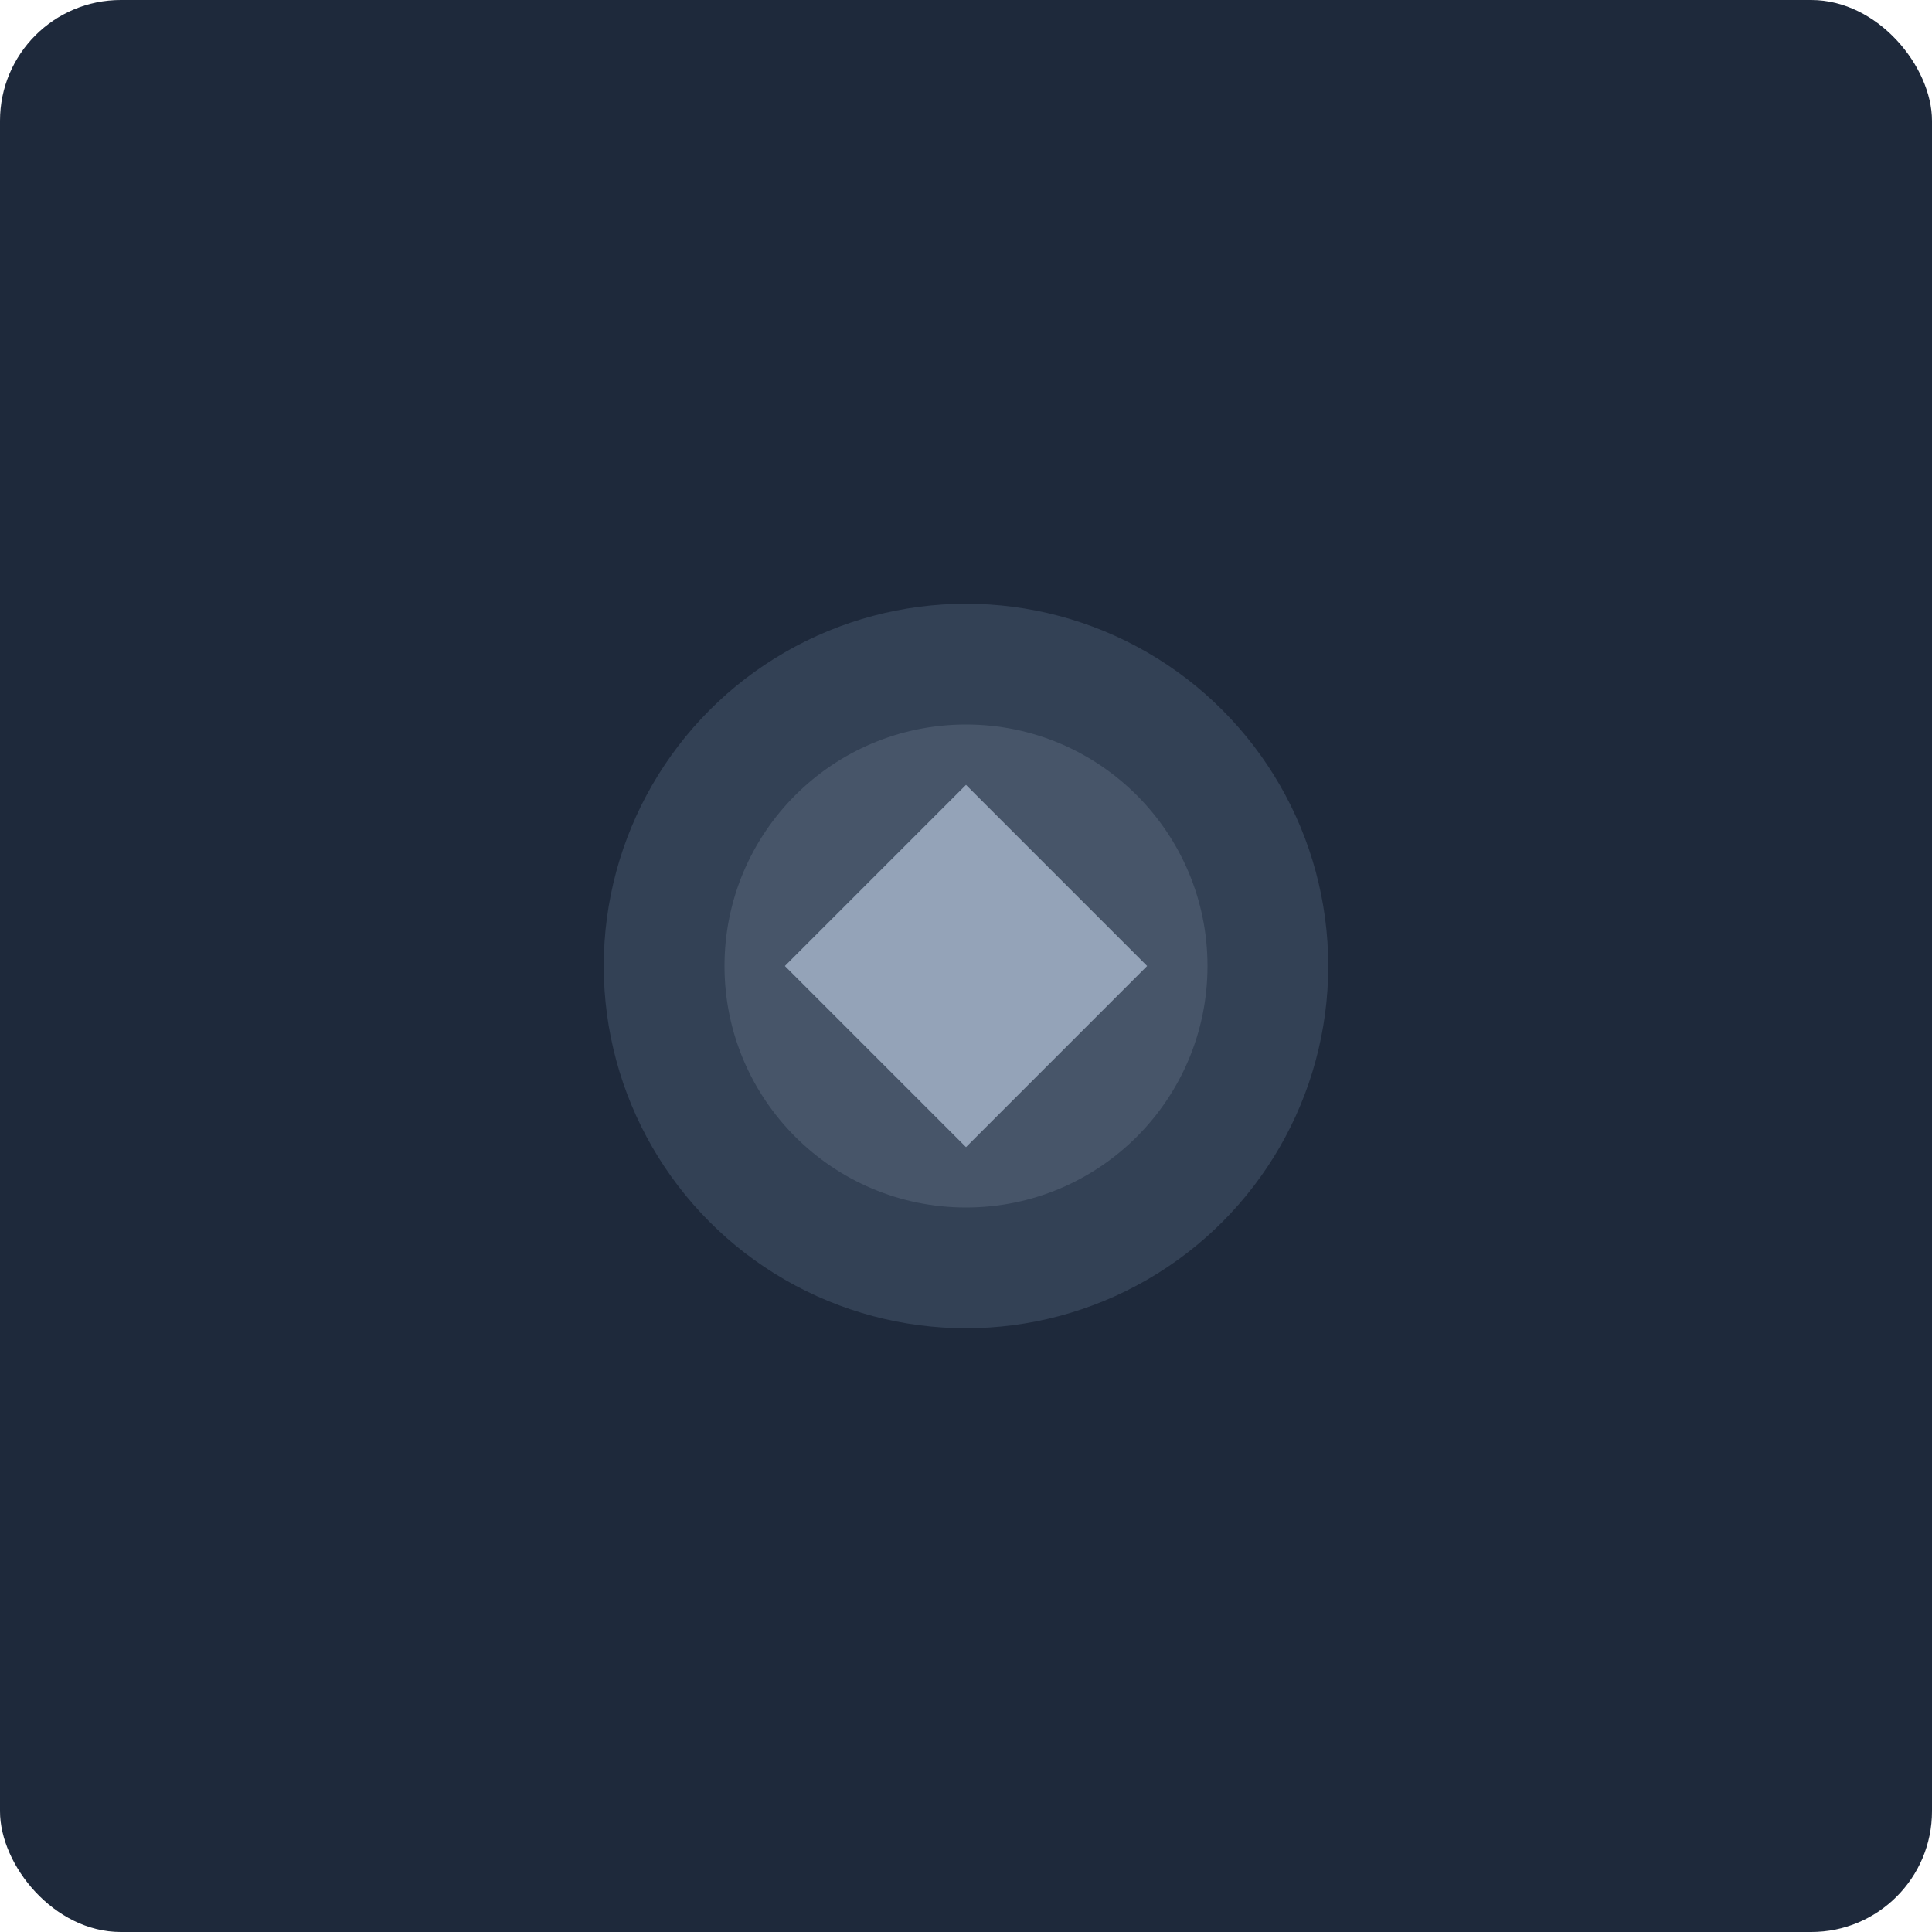 <svg width="128" height="128" viewBox="0 0 128 128" fill="none" xmlns="http://www.w3.org/2000/svg">
  <rect width="128" height="128" rx="8" fill="#1e293b"/>
  <circle cx="64" cy="64" r="24" fill="#334155"/>
  <circle cx="64" cy="64" r="16" fill="#475569"/>
  <circle cx="64" cy="64" r="8" fill="#64748b"/>
  <path d="M52 64L64 52L76 64L64 76L52 64Z" fill="#94a3b8"/>
</svg>